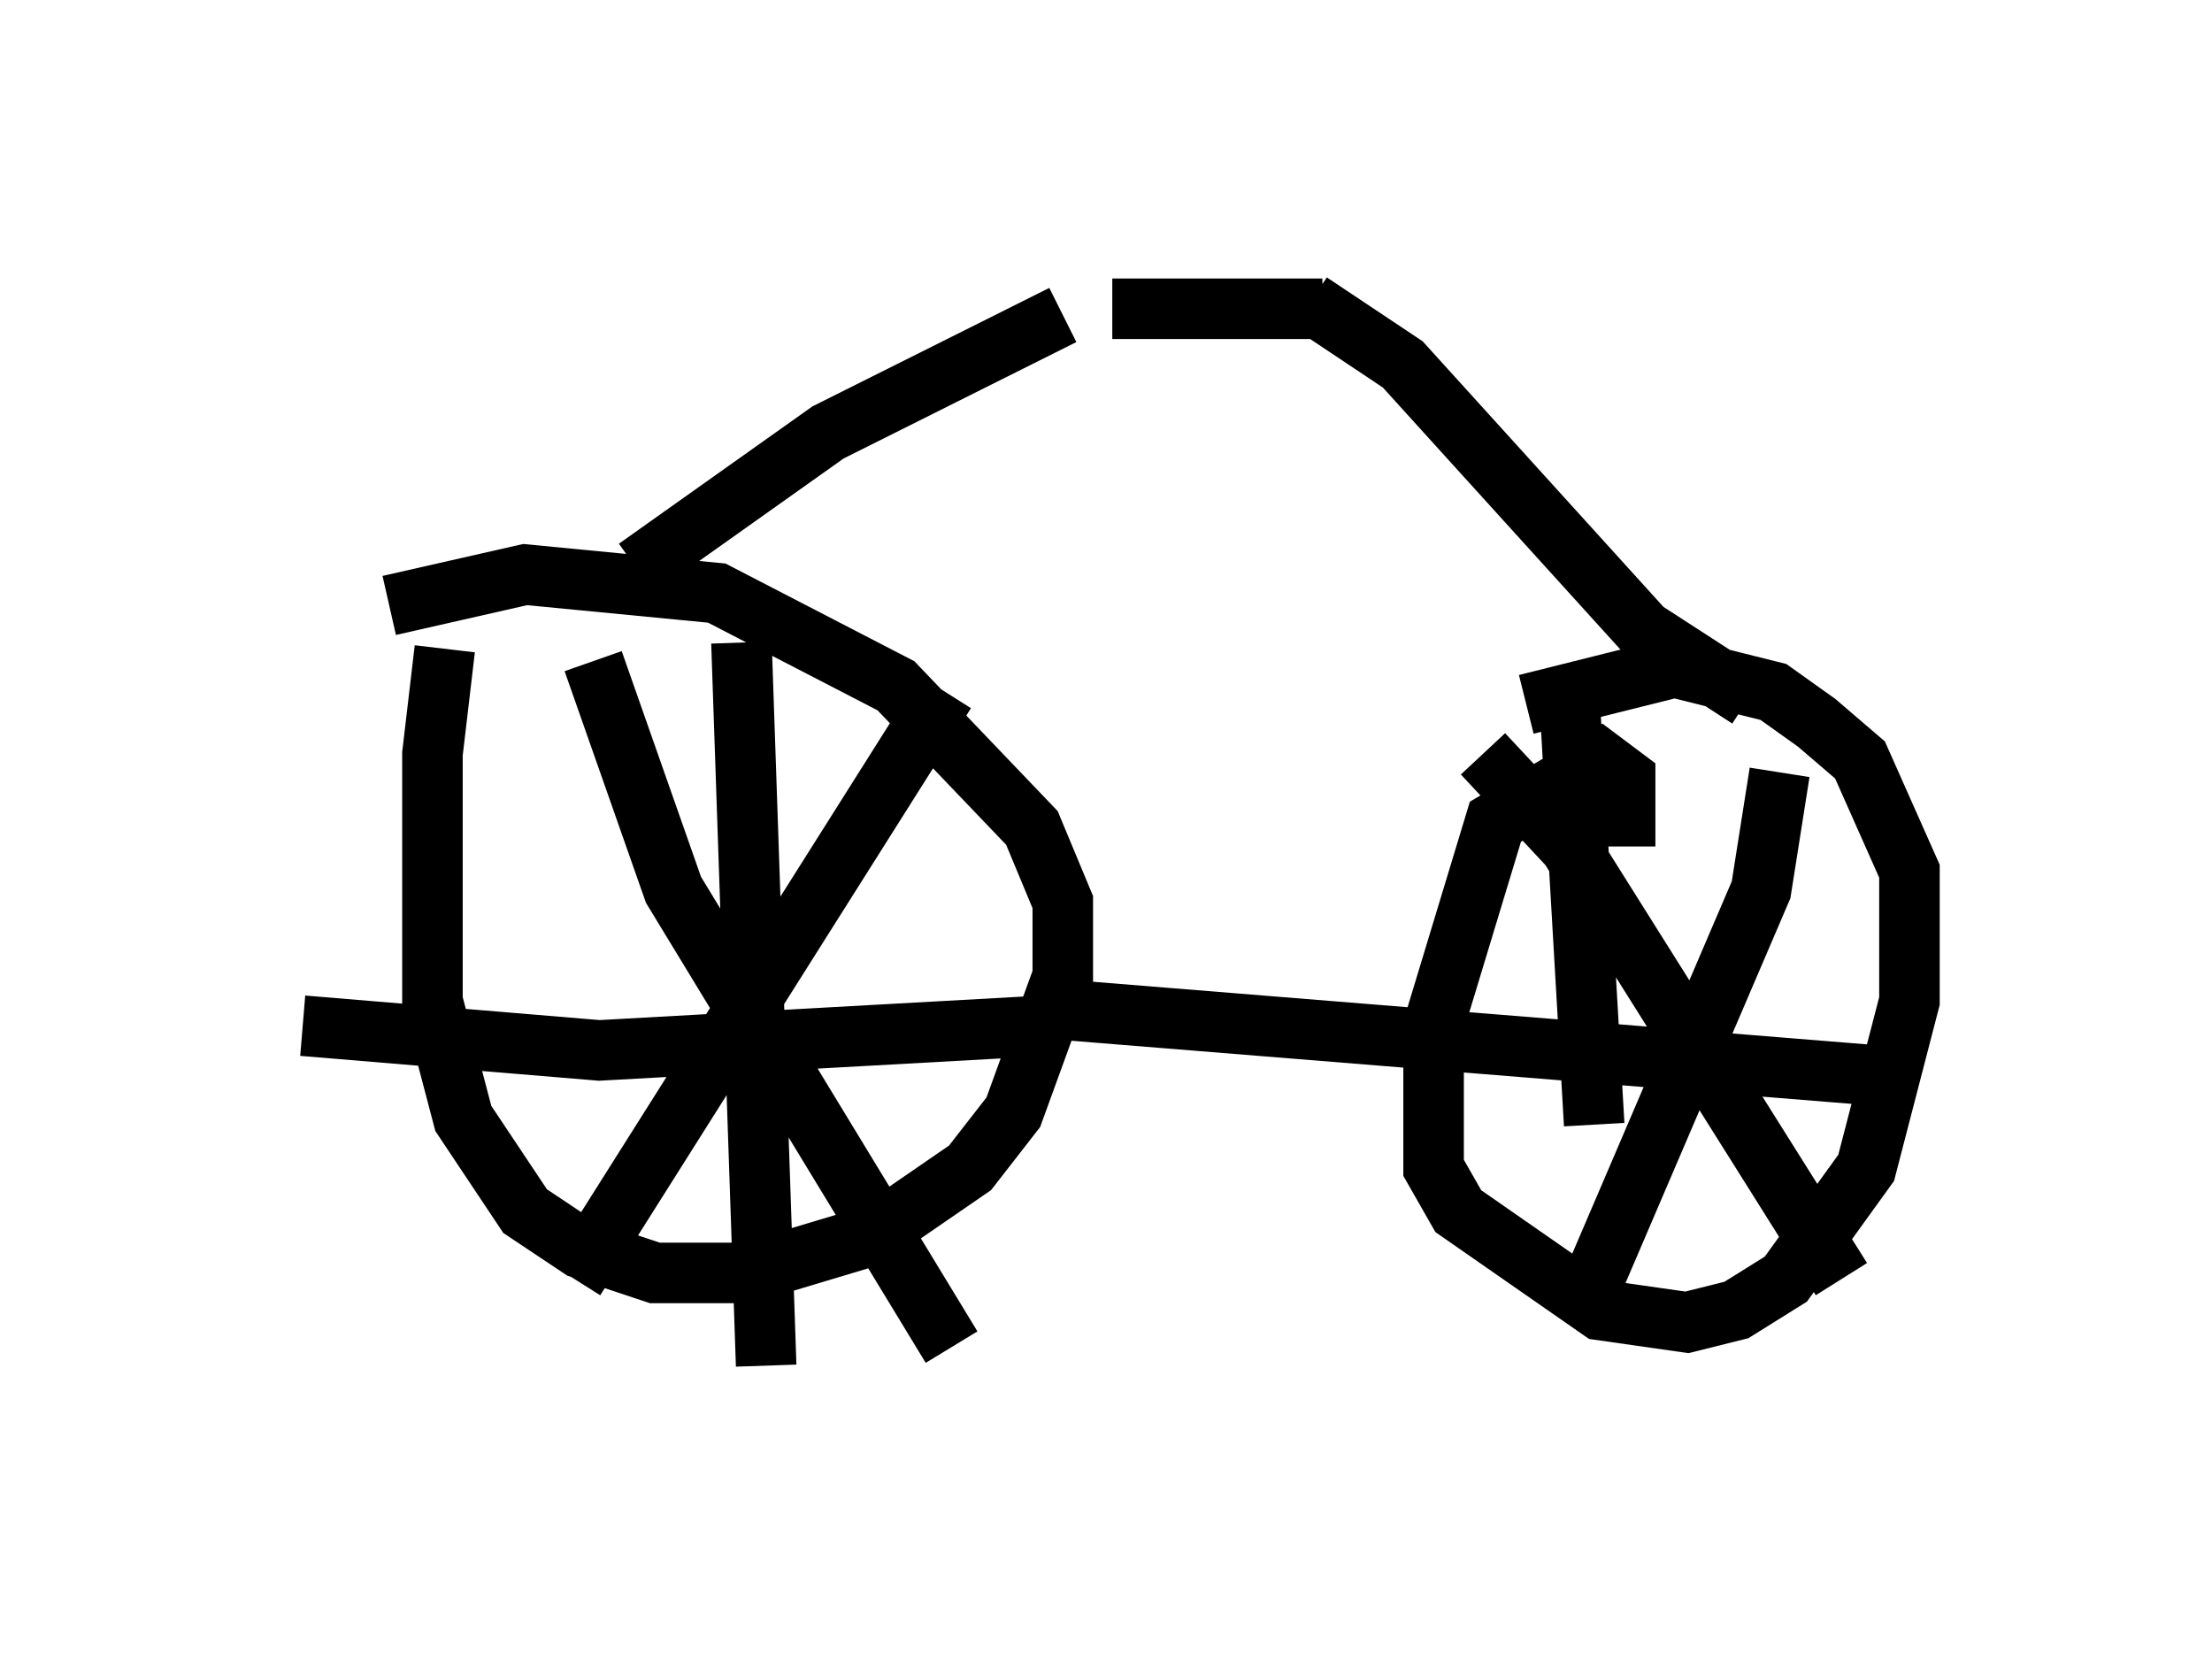 <?xml version="1.0" encoding="utf-8" ?>
<svg baseProfile="full" height="27.559" version="1.1" width="36.542" xmlns="http://www.w3.org/2000/svg" xmlns:ev="http://www.w3.org/2001/xml-events" xmlns:xlink="http://www.w3.org/1999/xlink"><defs /><rect fill="white" height="27.559" width="36.542" x="0" y="0" /><path d="M8.063, 9.798 m-0.715, 0.919 l-0.204, 1.735 0.0, 4.083 l0.51, 1.94 1.021, 1.531 l0.919, 0.613 1.225, 0.408 l1.531, 0.0 2.042, -0.613 l1.633, -1.123 0.715, -0.919 l0.817, -2.246 0.0, -1.225 l-0.51, -1.225 -2.246, -2.348 l-2.96, -1.531 -3.165, -0.306 l-2.246, 0.51 m20.417, 3.981 l0.0, -1.123 -0.408, -0.306 l-1.735, 1.021 -1.021, 3.369 l0.0, 2.348 0.408, 0.715 l2.348, 1.633 1.429, 0.204 l0.817, -0.204 0.817, -0.51 l1.327, -1.838 0.715, -2.756 l0.0, -2.144 -0.817, -1.838 l-0.715, -0.613 -0.715, -0.51 l-1.633, -0.408 -2.45, 0.613 m4.185, 1.123 l-0.306, 1.94 -2.756, 6.431 m4.083, 0.0 l-4.492, -7.146 -1.429, -1.531 m1.429, -0.919 l0.408, 7.044 m4.594, -0.817 l-13.883, -1.123 m-1.429, -5.206 l-6.125, 9.698 m0.306, -10.208 l1.327, 3.777 4.594, 7.554 m-3.471, -11.638 l0.408, 11.944 m4.594, -5.615 l-7.35, 0.408 -4.9, -0.408 m5.513, -7.554 l3.165, -2.246 3.879, -1.94 m11.331, 6.329 l-1.735, -1.123 -3.981, -4.39 l-1.531, -1.021 m0.204, 0.102 l-3.471, 0.0 " fill="none" stroke="black" stroke-width="1" /></svg>